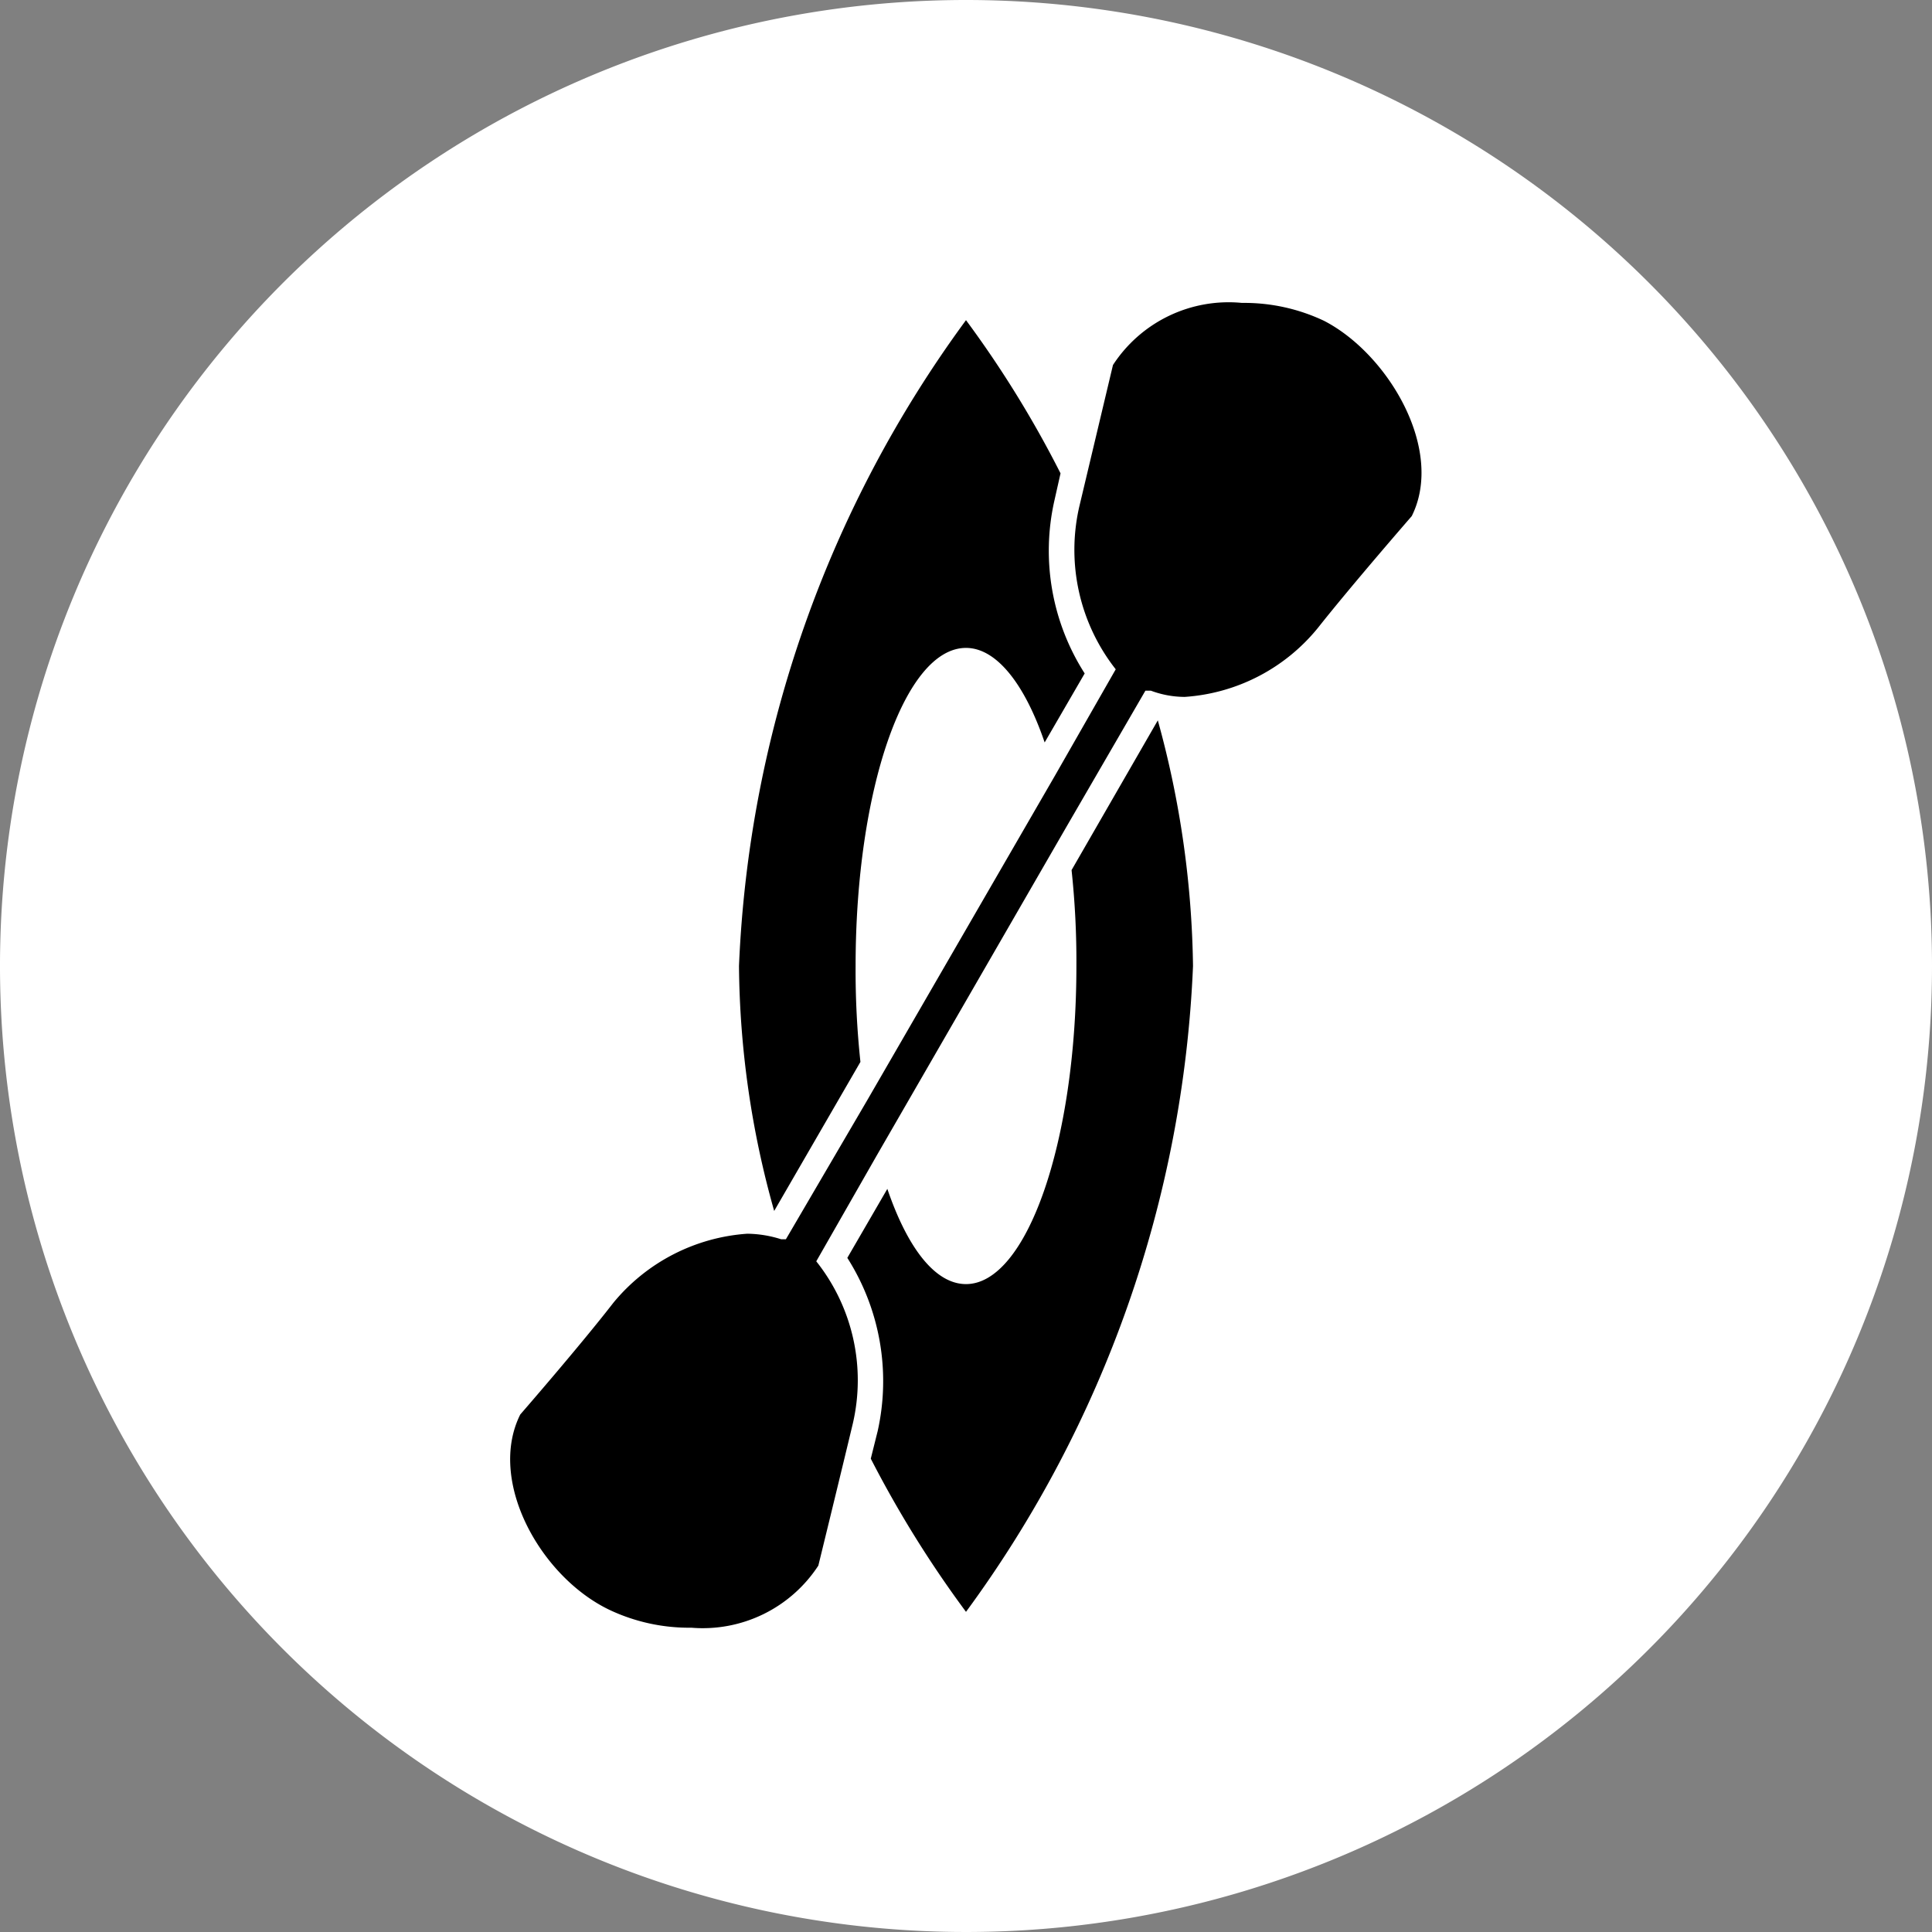 <svg viewBox="0 0 28 28" xmlns="http://www.w3.org/2000/svg"><rect x="0" y="0" width="28" height="28" fill="#808080" stroke="none"/><circle cx="13.8" cy="13.85" r="11.33"/><path d="m14 0a14 14 0 1 0 14 14 14 14 0 0 0 -14-14zm0 4.64a15.48 15.48 0 0 1 1.37 2.22l-.09.4a3.3 3.3 0 0 0 .44 2.5l-.58 1c-.29-.85-.7-1.37-1.14-1.37-.89 0-1.6 2.06-1.6 4.61a12.43 12.43 0 0 0 .07 1.39l-1.25 2.16a13.41 13.41 0 0 1 -.51-3.55 17 17 0 0 1 3.29-9.36zm0 18.72a16 16 0 0 1 -1.38-2.22l.1-.4a3.33 3.33 0 0 0 -.44-2.51l.58-1c.29.85.69 1.38 1.14 1.38.88 0 1.6-2.06 1.6-4.61a12.43 12.43 0 0 0 -.07-1.39l1.25-2.17a14 14 0 0 1 .51 3.56 17 17 0 0 1 -3.29 9.36zm6.46-15.88s-.87 1-1.36 1.62a2.72 2.72 0 0 1 -1.93 1 1.41 1.41 0 0 1 -.49-.09h-.08l-1.16 2-2.73 4.73-.88 1.54a2.77 2.77 0 0 1 .53 2.35c-.15.63-.5 2.06-.5 2.06a2 2 0 0 1 -1.84.9 2.7 2.7 0 0 1 -1.19-.26c-1-.48-1.77-1.87-1.29-2.83 0 0 .87-1 1.35-1.62a2.76 2.76 0 0 1 1.94-1 1.67 1.67 0 0 1 .49.08h.07l1.17-2 2.73-4.72.88-1.54a2.8 2.8 0 0 1 -.53-2.35l.49-2.06a2 2 0 0 1 1.87-.9 2.7 2.7 0 0 1 1.19.26c.93.48 1.75 1.87 1.27 2.83z" fill="#fff" fill-rule="evenodd"/></svg>